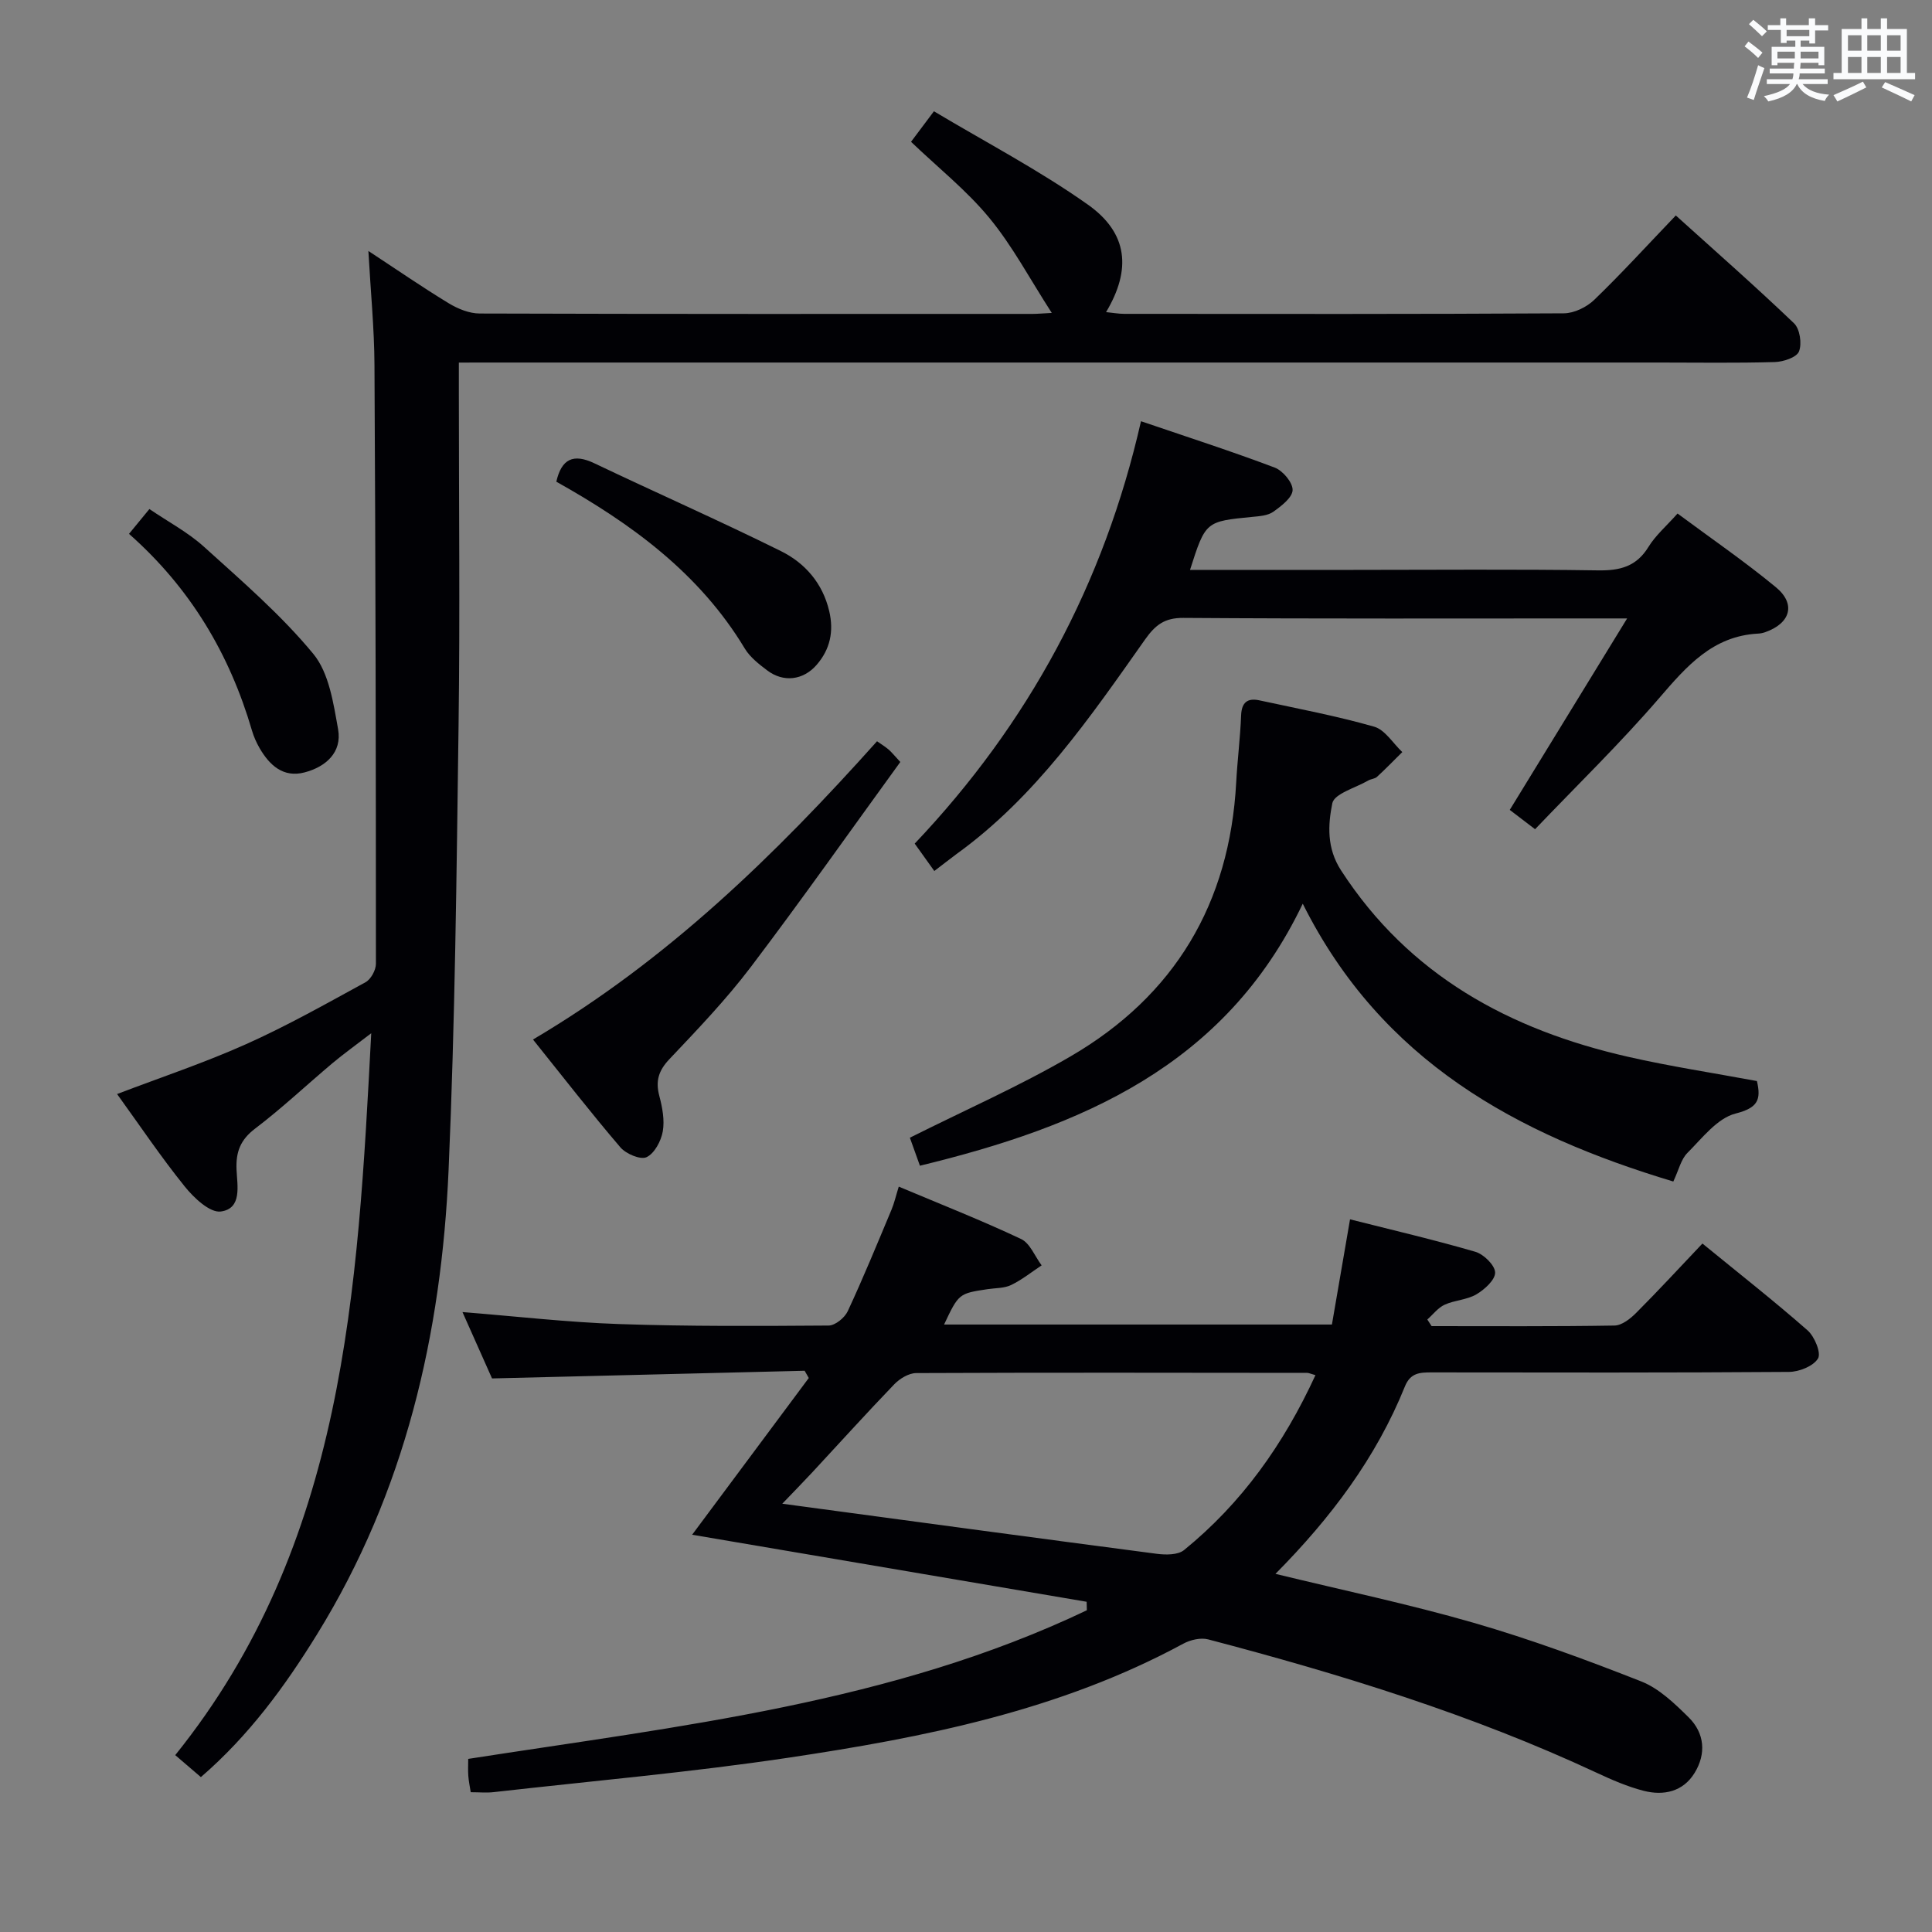 <svg enable-background="new 0 0 400 400" viewBox="0 0 400 400" xmlns="http://www.w3.org/2000/svg"><rect x="0" y="0" width="400" height="400" fill="#808080" stroke="none"/><g fill="#010105"><path d="m264.07 325.85c14.04 3.42 27.67 6.27 41.02 10.13 11.76 3.4 23.31 7.65 34.71 12.14 3.7 1.46 6.91 4.57 9.83 7.45 3.3 3.27 3.65 7.53 1.22 11.49-2.38 3.89-6.39 4.77-10.54 3.71-3.35-.86-6.59-2.27-9.74-3.74-25.83-12.05-52.94-20.39-80.42-27.61-1.56-.41-3.69.09-5.17.89-25.59 13.86-53.62 19.41-81.91 23.63-20.19 3.01-40.56 4.8-60.85 7.1-1.47.17-2.98.02-4.76.02-.18-1.17-.42-2.26-.5-3.37-.09-1.13-.02-2.28-.02-3.53 43.73-6.81 87.71-11.54 128.08-30.77-.01-.59-.03-1.17-.04-1.76-27.19-4.62-54.38-9.24-81.68-13.88 8.05-10.81 16.1-21.63 24.15-32.45-.29-.5-.57-1-.86-1.5-21.36.53-42.73 1.05-64.72 1.59-1.89-4.25-4.02-9.04-6.12-13.74 10.98.87 21.66 2.11 32.36 2.48 14.47.5 28.97.41 43.45.31 1.36-.01 3.32-1.61 3.95-2.96 3.22-6.91 6.11-13.97 9.06-21.01.57-1.35.89-2.8 1.51-4.79 8.68 3.65 17.13 6.98 25.32 10.84 1.86.88 2.86 3.59 4.26 5.46-2.09 1.38-4.08 2.99-6.32 4.07-1.43.69-3.24.61-4.88.86-5.93.89-5.98.92-9 7.32h80.3c1.22-7.08 2.42-14.07 3.75-21.78 8.73 2.21 17.41 4.23 25.95 6.72 1.73.51 4.04 2.77 4.09 4.28.04 1.51-2.17 3.52-3.86 4.52-1.94 1.15-4.49 1.2-6.58 2.15-1.38.63-2.41 2.02-3.6 3.07.3.46.59.92.89 1.37 12.62 0 25.25.09 37.87-.12 1.53-.03 3.29-1.42 4.49-2.63 4.57-4.58 8.95-9.33 13.71-14.35 7.73 6.32 14.92 11.96 21.77 17.98 1.45 1.28 2.85 4.68 2.16 5.82-.97 1.6-3.92 2.77-6.03 2.78-24.66.18-49.32.13-73.98.1-2.43 0-4.38.08-5.52 2.91-5.94 14.72-15.27 27.16-26.8 38.8zm8.28-41.14c-1.09-.31-1.4-.47-1.72-.47-26.98-.03-53.96-.08-80.94.04-1.53.01-3.4 1.14-4.53 2.31-5.77 5.99-11.34 12.17-17.01 18.27-1.97 2.12-4 4.18-6.19 6.47 26.33 3.54 51.93 7.02 77.55 10.37 1.85.24 4.37.26 5.64-.78 11.92-9.69 20.6-21.87 27.2-36.21z"/><path d="m95 75.07v6.22c0 23 .25 46-.06 68.99-.41 30.62-.73 61.26-2.06 91.85-1.48 34.11-9.02 66.75-27.24 96.24-6.66 10.79-14.09 20.96-24.05 29.56-1.71-1.46-3.29-2.82-5.31-4.55 35.15-43.68 37.77-95.94 40.58-149.46-3.22 2.48-5.71 4.26-8.04 6.21-5.35 4.5-10.45 9.32-16.01 13.54-3.05 2.32-3.99 4.83-3.84 8.46.14 3.31 1.21 8.1-3.26 8.7-2.26.3-5.59-2.84-7.48-5.2-4.89-6.07-9.26-12.57-13.99-19.12 8.95-3.42 18-6.43 26.67-10.31 8.48-3.79 16.61-8.38 24.77-12.84 1.11-.61 2.15-2.51 2.15-3.82 0-41.32-.07-82.64-.3-123.97-.04-7.64-.8-15.27-1.26-23.61 5.76 3.78 11.11 7.47 16.65 10.84 1.88 1.14 4.24 2.1 6.38 2.11 38.16.12 76.32.09 114.48.08.94 0 1.88-.09 3.98-.2-4.55-7.05-8.13-13.85-12.92-19.66-4.71-5.72-10.65-10.44-16.22-15.77 1.71-2.28 2.87-3.82 4.74-6.32 10.76 6.43 21.8 12.2 31.88 19.33 8.32 5.89 9.02 13.44 3.76 22.25 1.4.14 2.59.36 3.79.36 30.33.02 60.66.07 90.98-.11 2.14-.01 4.74-1.28 6.31-2.8 5.63-5.43 10.9-11.22 16.88-17.46 8.18 7.39 16.5 14.69 24.48 22.33 1.21 1.16 1.66 4.22 1.02 5.83-.5 1.23-3.24 2.14-5.02 2.19-7.99.23-15.99.1-23.99.1-80.65 0-161.31 0-241.96 0-1.94.01-3.91.01-6.49.01z"/><path d="m363.75 223.82c.92 3.91.16 5.56-4.43 6.73-3.79.97-6.9 5.09-9.97 8.16-1.32 1.32-1.77 3.5-2.91 5.91-32.35-9.73-60.38-24.85-76.72-57.52-16.12 33.72-45.94 46.16-79.26 54.25-.81-2.25-1.56-4.34-2.08-5.8 11.43-5.73 22.7-10.68 33.27-16.84 21.58-12.57 32.95-31.69 34.29-56.7.25-4.64.84-9.27 1.02-13.91.11-2.73 1.36-3.62 3.79-3.1 7.94 1.72 15.95 3.22 23.75 5.45 2.26.65 3.91 3.45 5.83 5.26-1.74 1.72-3.44 3.48-5.24 5.13-.45.42-1.26.43-1.82.76-2.61 1.52-7.02 2.71-7.43 4.71-.9 4.47-1.18 9.28 1.8 13.88 14.1 21.77 34.92 33.03 59.4 38.6 8.71 1.99 17.56 3.33 26.71 5.03z"/><path d="m193.44 180.33c-1.36-1.9-2.59-3.61-4.06-5.67 23.57-24.85 39.2-53.79 46.85-87.45 9.58 3.27 18.72 6.21 27.69 9.6 1.68.64 3.75 3.1 3.7 4.66s-2.34 3.3-3.99 4.48c-1.12.8-2.83.92-4.3 1.06-9.73.95-9.73.92-12.95 10.98h33.47c17 0 34-.16 51 .1 4.57.07 7.96-.79 10.46-4.88 1.45-2.36 3.66-4.25 6.01-6.89 6.92 5.14 13.88 9.91 20.36 15.26 4.21 3.48 3.02 7.47-2.22 9.31-.47.16-.97.27-1.47.29-9.39.5-14.77 6.73-20.43 13.3-8.1 9.41-17.04 18.09-25.74 27.2-2.27-1.74-3.84-2.93-5.24-4 7.96-12.98 15.82-25.81 24.3-39.64-3.15 0-4.77 0-6.38 0-28.5 0-57 .09-85.49-.11-3.91-.03-5.81 1.47-7.93 4.46-11.42 16.18-22.64 32.58-39.03 44.42-1.47 1.09-2.9 2.22-4.61 3.52z"/><path d="m110.35 215.22c27.81-16.41 50.13-38.18 71.23-61.75.85.6 1.66 1.09 2.38 1.7.62.53 1.13 1.18 2.44 2.59-10.28 14.15-20.38 28.5-30.98 42.48-5.11 6.74-11.01 12.9-16.84 19.06-2.23 2.36-2.89 4.5-2.08 7.58.63 2.38 1.13 5.02.72 7.37-.35 1.99-1.72 4.56-3.36 5.33-1.26.59-4.26-.68-5.42-2.04-6.06-7.08-11.76-14.43-18.09-22.32z"/><path d="m115.18 99.73c1.08-4.73 3.52-5.89 7.88-3.81 12.84 6.12 25.86 11.86 38.6 18.17 5 2.47 8.66 6.65 10.02 12.43.99 4.2.19 7.92-2.61 11.14-2.79 3.2-6.88 3.68-10.24 1.13-1.71-1.29-3.54-2.72-4.62-4.5-9.41-15.64-23.55-25.9-39.03-34.56z"/><path d="m26.71 110.53c1.5-1.83 2.65-3.23 4.22-5.14 3.84 2.62 7.96 4.79 11.31 7.82 7.83 7.09 15.93 14.06 22.62 22.16 3.27 3.96 4.17 10.22 5.14 15.62.85 4.78-2.55 7.78-6.95 8.93-4.39 1.15-7.24-1.47-9.3-5.02-.66-1.14-1.21-2.38-1.58-3.64-4.62-15.79-12.7-29.46-25.46-40.73z"/></g><path d="m361.2 9.6.8-1c.9.7 1.9 1.4 2.9 2.3l-.9 1.1c-1-1-2-1.8-2.8-2.4zm.5 10.6c.9-2.1 1.6-4.3 2.3-6.7.4.2.8.4 1.3.6-.7 2.1-1.5 4.3-2.2 6.6zm.4-15.2.9-.9c1 .8 2 1.6 2.8 2.4l-1 1c-.9-.9-1.8-1.7-2.7-2.5zm12.5-1.2h1.2v1.4h2.7v1.1h-2.7v2.7h-1.2v-.6h-1.8v1.3h4.9v3.8h-1.2v-.5h-3.7c0 .4-.1.9-.1 1.2h5.1v1h-5.2c0 .5-.1.9-.2 1.2h6v1h-5.2c1.1 1.3 2.9 2 5.5 2.2-.4.4-.7.8-.9 1.3-2.9-.5-4.8-1.6-5.7-3.5h-.1c-.8 1.7-2.7 2.9-5.9 3.6-.2-.4-.6-.8-.9-1.1 2.8-.6 4.6-1.4 5.4-2.5h-4.8v-1h5.3c.1-.3.2-.7.2-1.2h-4.9v-1h5c0-.4 0-.8.1-1.2h-3.5v.5h-1.2v-3.8h4.9v-1.3h-1.8v.5h-1.2v-2.7h-2.7v-1h2.6v-1.4h1.2v1.4h4.7v-1.4zm-6.6 8.3h3.6c0-.4 0-.9 0-1.4h-3.6zm1.9-4.6h4.7v-1.3h-4.7zm6.6 3.2h-3.7v1.4h3.7z" fill="#fafbfc"/><path d="m385.3 3.8h1.3v2.2h2.8v-2.2h1.3v2.2h4.1v9.1h1.7v1.3h-16.9v-1.3h1.7v-9.1h4.1v-2.2zm.4 13.1.7 1.2c-1.8.9-3.8 1.9-6 2.9-.2-.4-.5-.8-.8-1.3 2.3-1 4.3-1.9 6.1-2.8zm-3.1-6.4h2.8v-3.2h-2.8zm0 4.6h2.8v-3.3h-2.8zm4-4.6h2.8v-3.2h-2.8zm0 4.6h2.8v-3.3h-2.8zm3.7 1.9c2.1.9 4.1 1.8 6.1 2.7l-.7 1.3c-2.2-1.1-4.2-2-6.1-2.9zm3.2-9.7h-2.8v3.2h2.8zm-2.8 7.8h2.8v-3.3h-2.8z" fill="#fafbfc"/></svg>